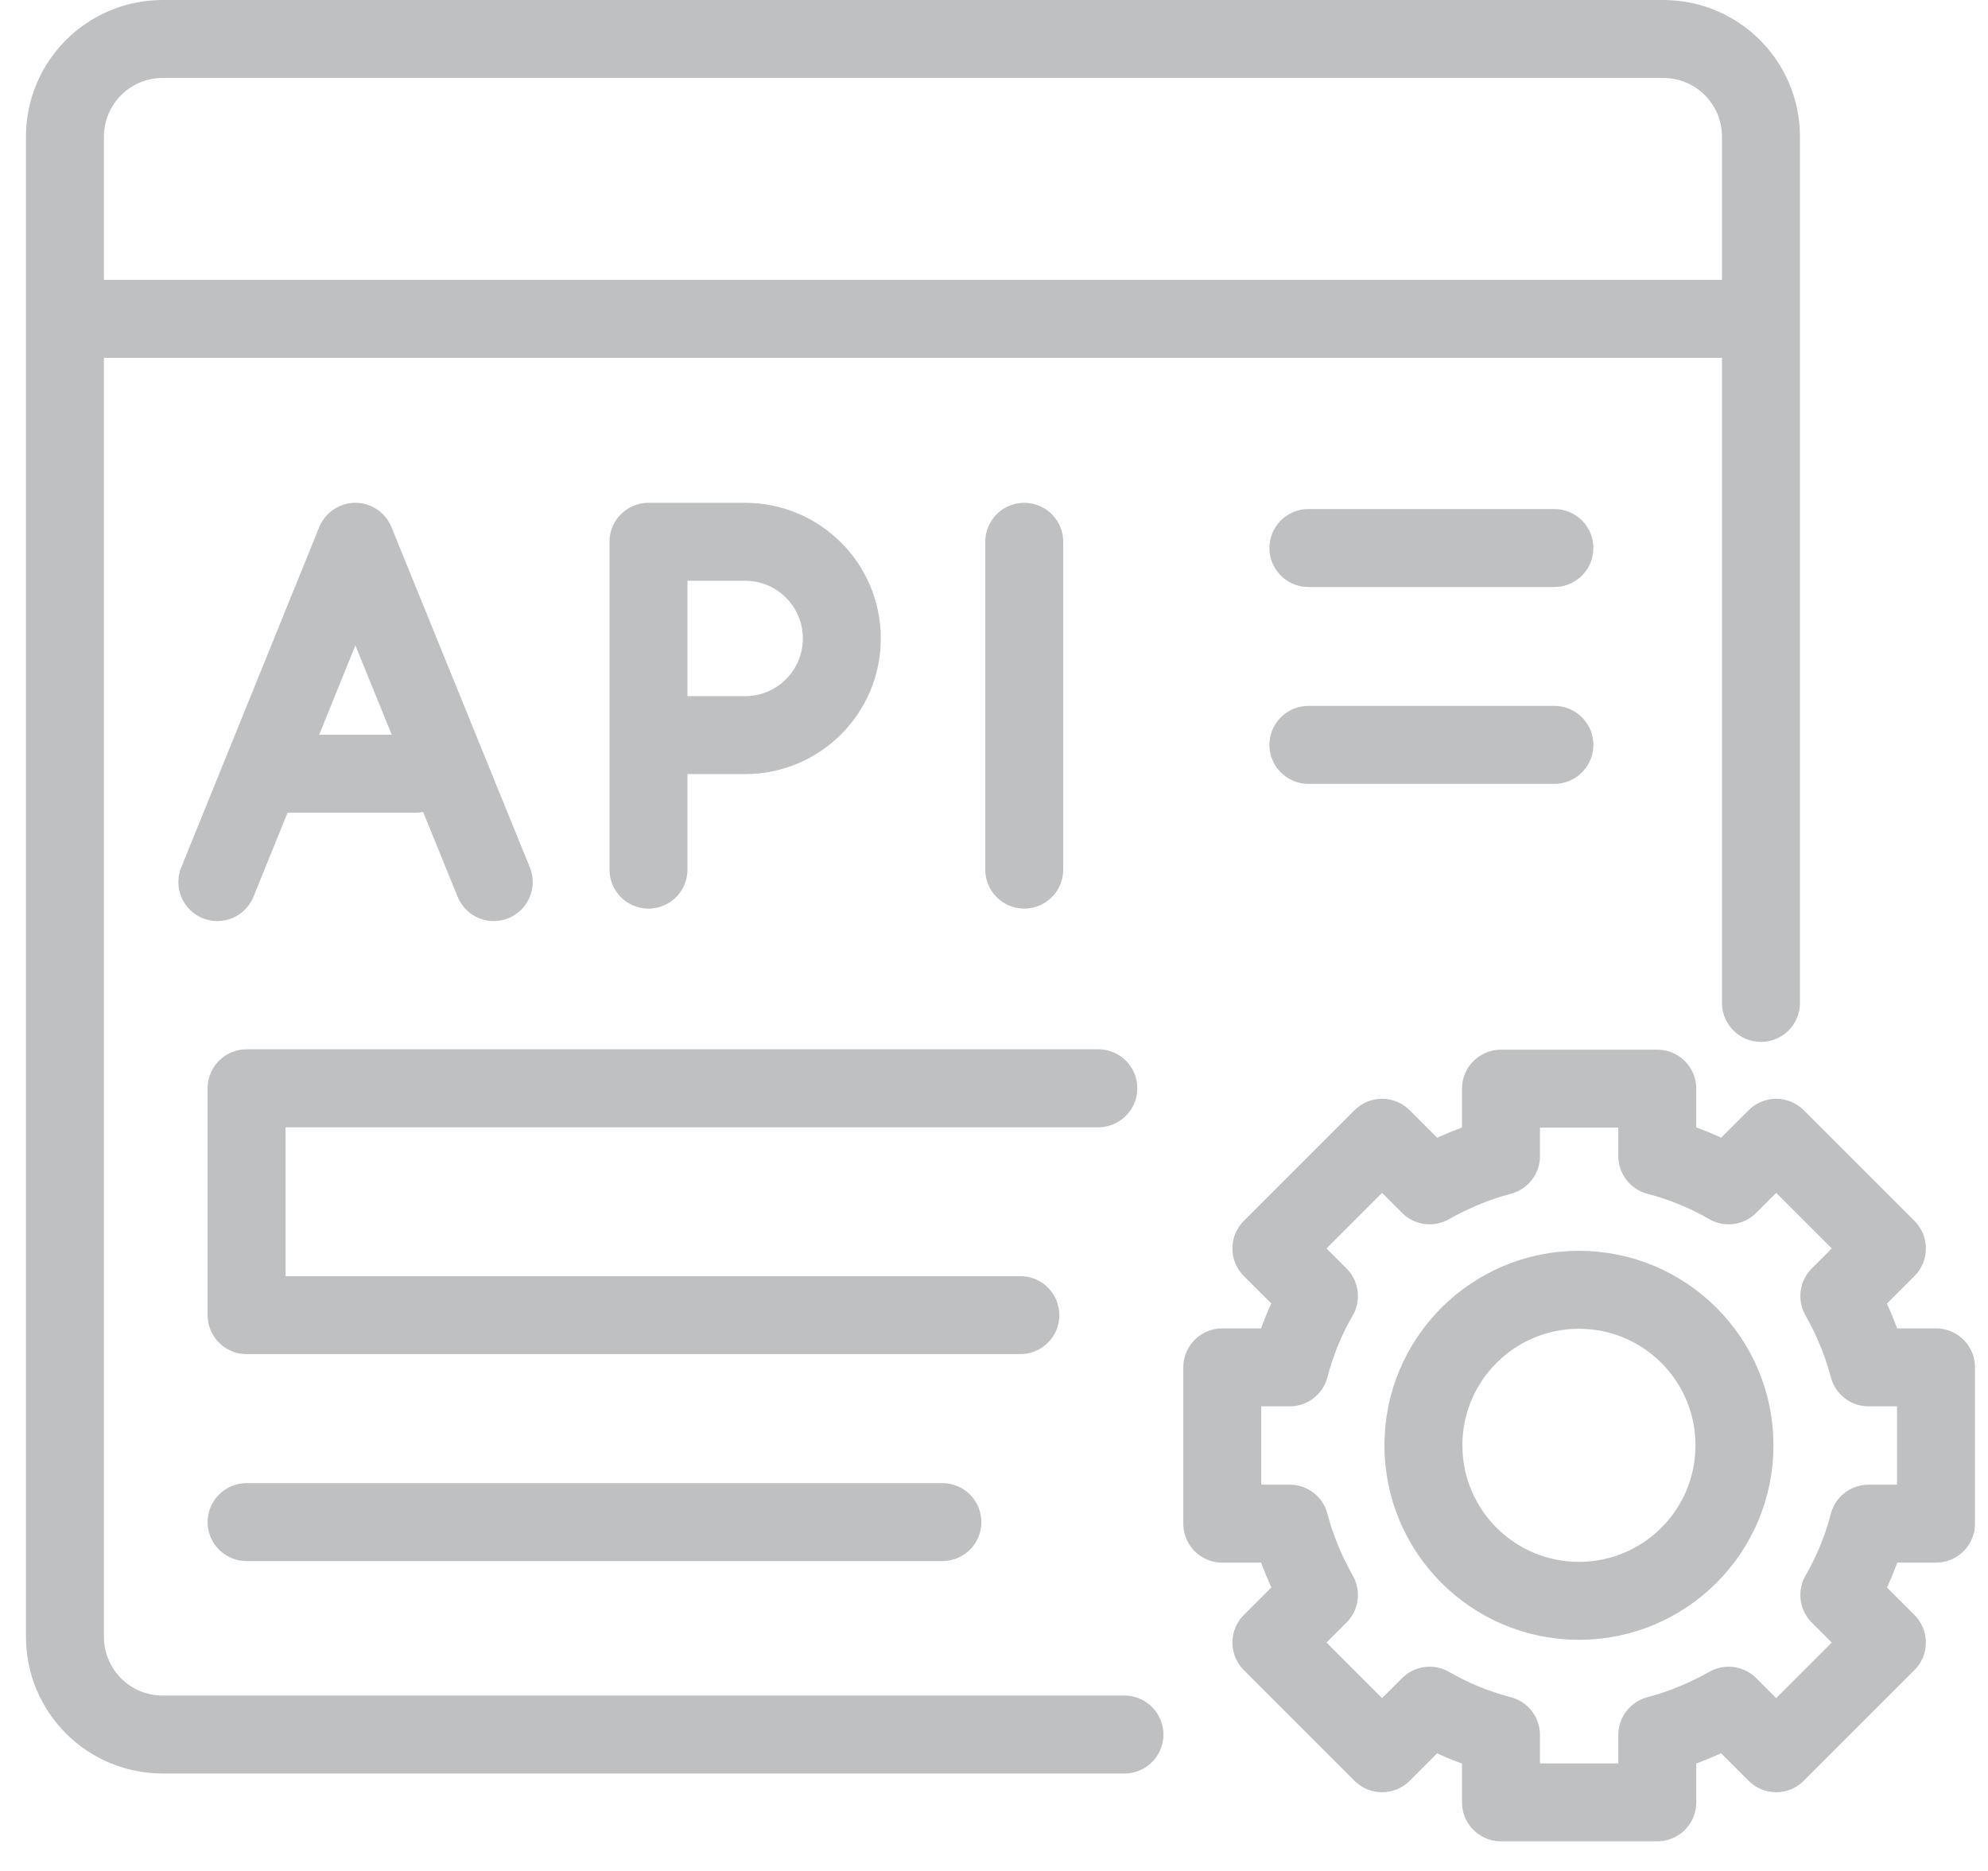 <svg width="51" height="48" viewBox="0 0 51 48" fill="none" xmlns="http://www.w3.org/2000/svg">
<path id="API Reference" d="M28.846 44.5H4.176C2.786 44.5 1.666 43.38 1.666 41.99V3.51C1.666 2.12 2.786 1 4.176 1H42.666C44.056 1 45.176 2.12 45.176 3.51V25.73M1.666 8.18H45.166M12.666 22.63L9.116 13.9L5.576 22.63M6.706 19.85H10.656M16.636 22.31V13.9H19.116C20.486 13.9 21.596 15.01 21.596 16.38C21.596 17.75 20.486 18.86 19.116 18.86H16.636M26.276 22.31V13.9M33.566 14.06H39.876M33.566 19.11H39.876M26.176 33.74H6.326V27.92H28.176M6.326 39.05H24.176M44.496 37.08C44.496 39.284 42.71 41.07 40.506 41.07C38.303 41.07 36.516 39.284 36.516 37.08C36.516 34.876 38.303 33.09 40.506 33.09C42.71 33.09 44.496 34.876 44.496 37.08ZM49.666 39.09V35.08H47.936C47.766 34.43 47.506 33.82 47.186 33.25L48.406 32.03L45.566 29.19L44.346 30.41C43.776 30.08 43.166 29.83 42.516 29.66V27.93H38.506V29.66C37.856 29.83 37.246 30.09 36.676 30.41L35.456 29.19L32.616 32.03L33.836 33.25C33.506 33.82 33.256 34.43 33.086 35.08H31.356V39.09H33.086C33.256 39.74 33.516 40.35 33.836 40.92L32.616 42.14L35.456 44.98L36.676 43.76C37.246 44.09 37.856 44.34 38.506 44.51V46.24H42.516V44.51C43.166 44.34 43.776 44.08 44.346 43.76L45.566 44.98L48.406 42.14L47.186 40.92C47.516 40.35 47.766 39.74 47.936 39.09H49.666Z" stroke="#BEC0C2" stroke-width="2" stroke-linecap="round" stroke-linejoin="round"/>
</svg>
